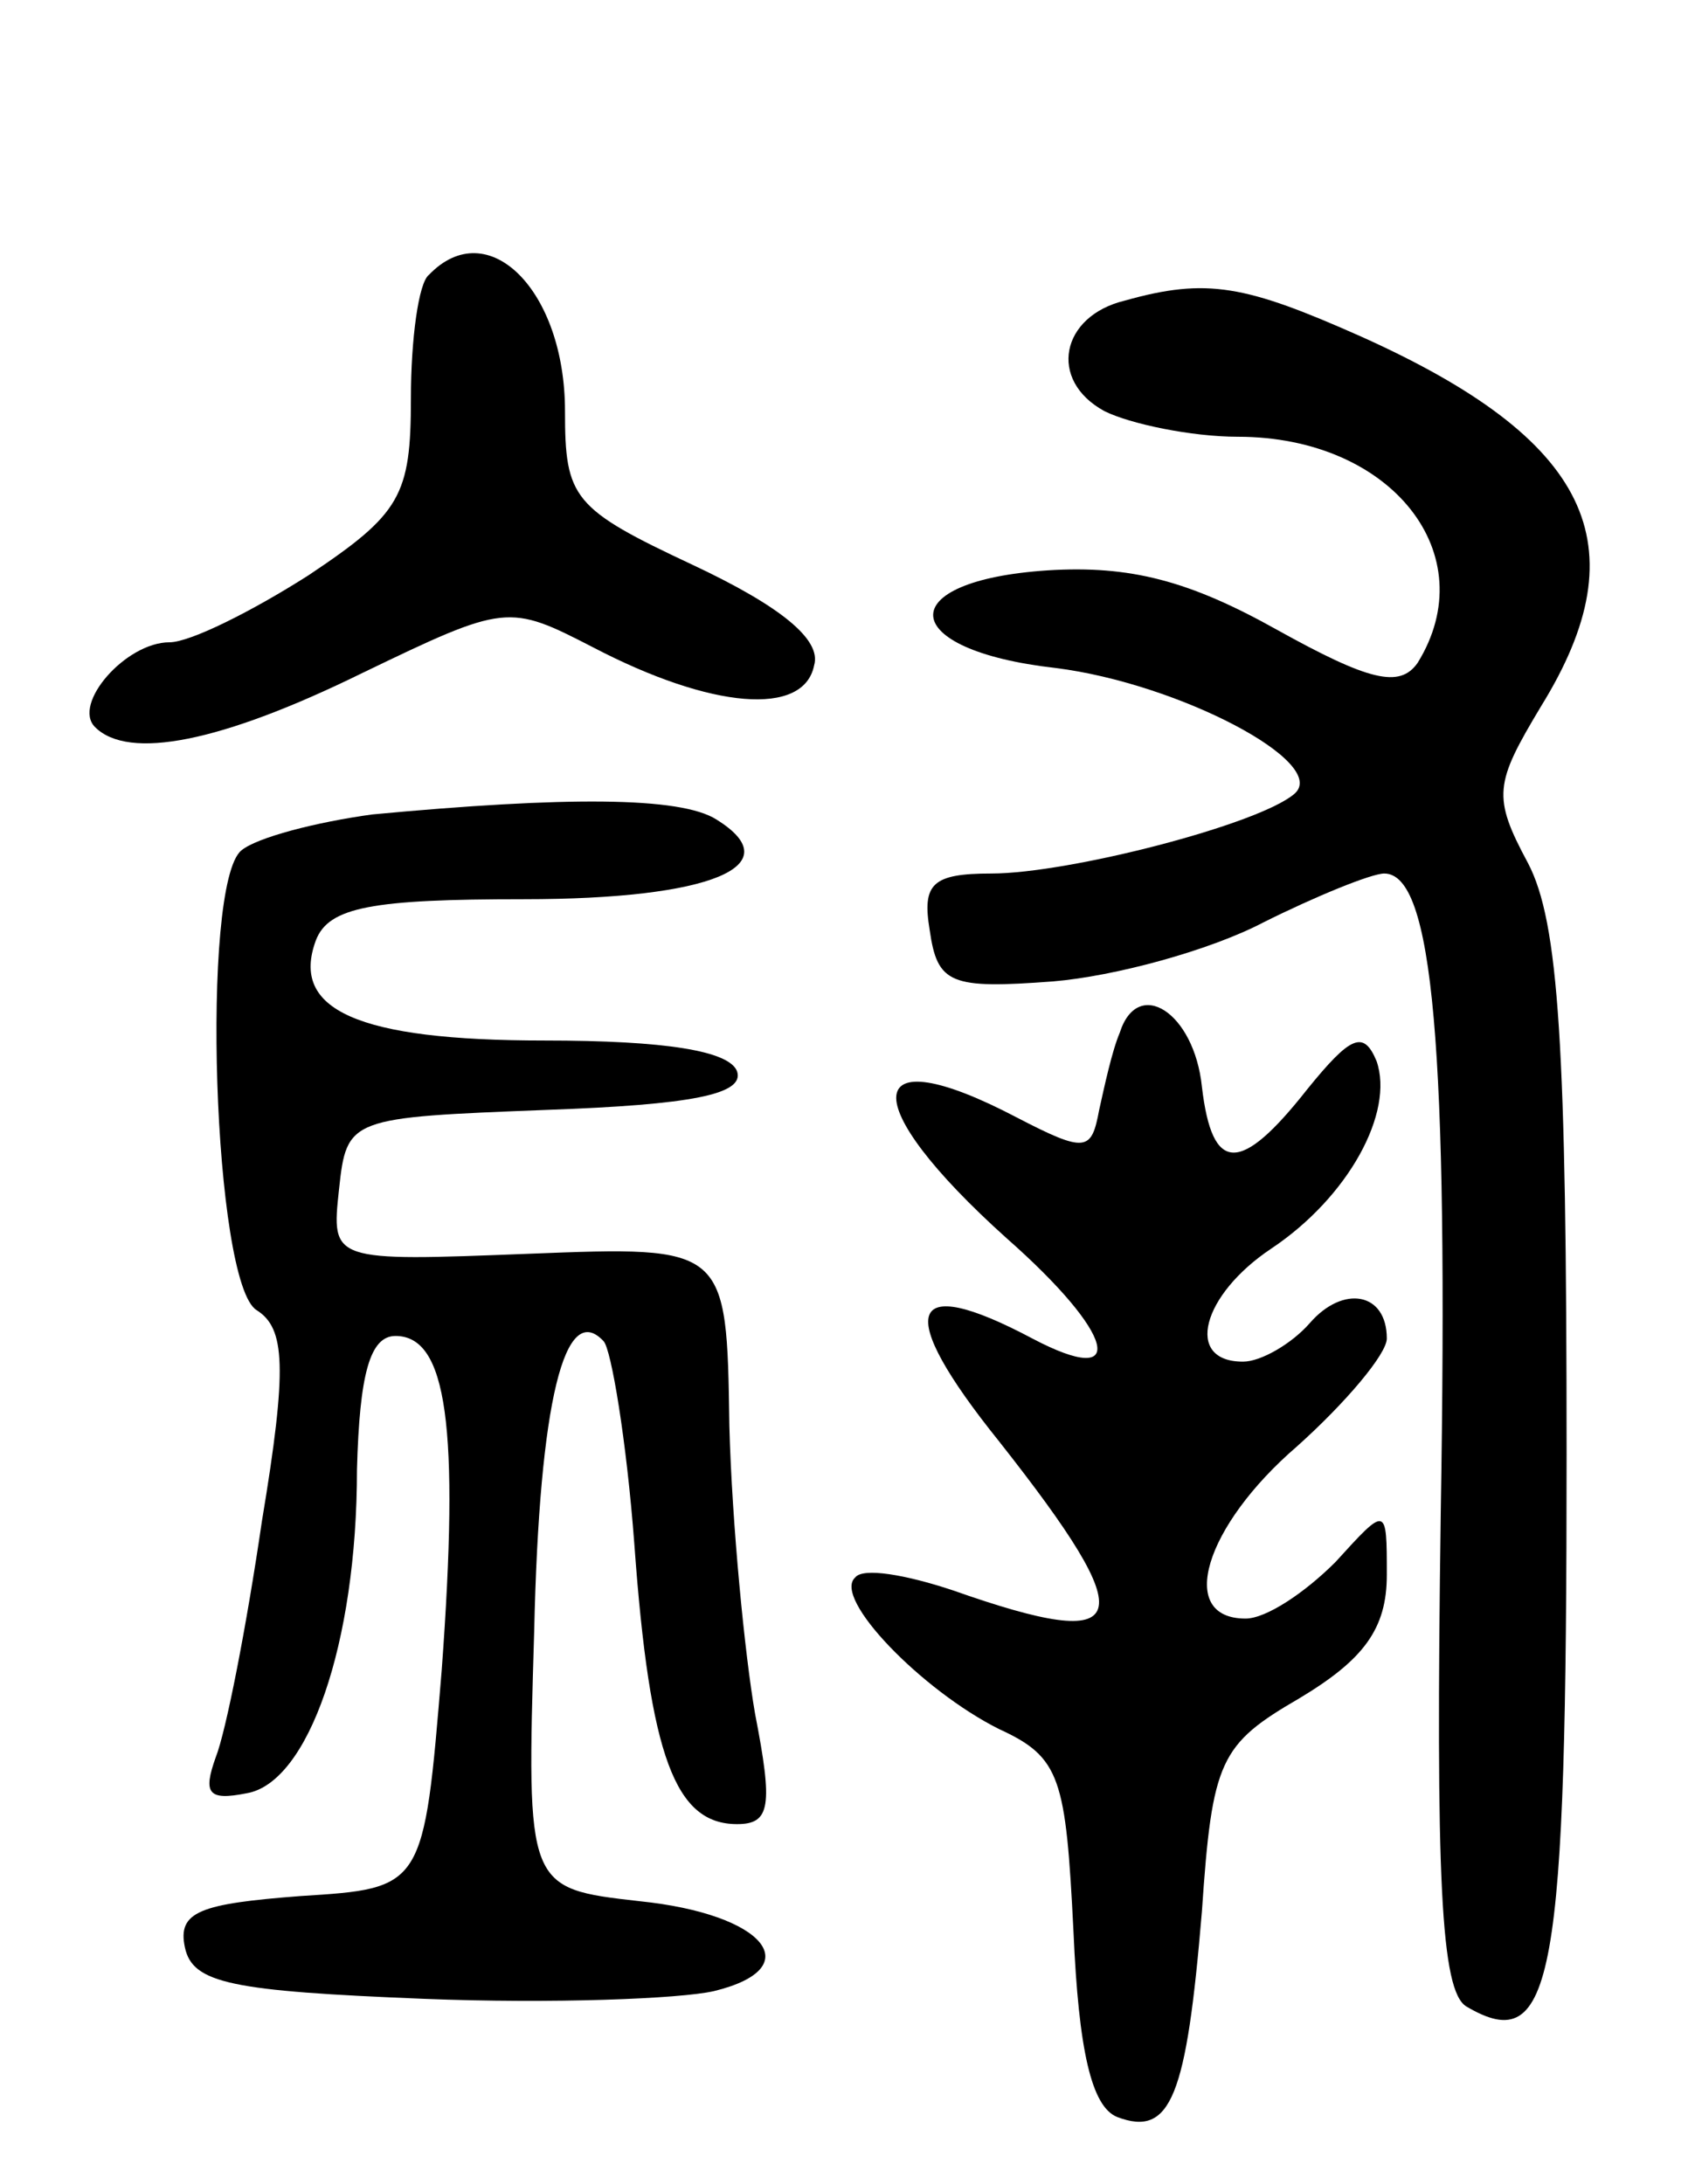 <svg version="1.0" xmlns="http://www.w3.org/2000/svg"
 width="66pt" height="85pt" viewBox="0 0 66 85"
 preserveAspectRatio="xMidYMid meet">
<g transform="translate(0,85) scale(0.1,-0.1)"
fill="#000000" stroke="none">
<path d="M167 743 c-4 -3 -7 -25 -7 -48 0 -38 -4 -45 -40 -69 -22 -14 -46 -26
-54 -26 -17 0 -38 -24 -29 -33 13 -13 49 -6 104 21 56 27 57 27 90 10 46 -24
82 -27 86 -7 3 10 -13 23 -47 39 -47 22 -50 26 -50 60 0 47 -30 77 -53 53z"/>
<path d="M438 733 c-25 -6 -30 -31 -8 -43 10 -5 34 -10 52 -10 60 0 96 -46 70
-88 -7 -10 -19 -7 -55 13 -34 19 -57 25 -89 23 -61 -4 -59 -31 3 -38 48 -6
107 -37 93 -49 -14 -12 -88 -31 -118 -31 -23 0 -27 -4 -24 -22 3 -21 8 -23 48
-20 24 2 61 12 82 23 20 10 42 19 47 19 19 0 25 -67 22 -249 -2 -142 0 -186
10 -192 34 -20 39 10 39 215 0 159 -3 207 -15 230 -14 26 -13 31 5 61 39 63
19 104 -70 144 -45 20 -60 23 -92 14z"/>
<path d="M145 533 c-22 -3 -45 -9 -51 -14 -16 -13 -11 -169 6 -179 11 -7 12
-22 2 -82 -6 -41 -14 -82 -18 -92 -5 -14 -3 -17 12 -14 24 4 43 58 43 126 1
37 5 52 15 52 20 0 25 -35 18 -130 -7 -85 -7 -85 -55 -88 -39 -3 -48 -6 -45
-20 3 -14 18 -17 93 -20 50 -2 100 0 113 3 37 9 20 30 -29 35 -44 5 -44 5 -41
105 2 90 12 129 27 113 3 -3 9 -39 12 -79 6 -83 16 -109 40 -109 13 0 14 7 7
43 -4 23 -9 74 -10 112 -1 70 -1 70 -78 67 -77 -3 -77 -3 -74 25 3 28 4 28 81
31 56 2 77 6 74 15 -3 8 -28 12 -75 12 -73 0 -99 12 -89 39 5 13 22 16 81 16
73 0 104 13 75 31 -14 9 -59 9 -134 2z"/>
<path d="M436 448 c-3 -7 -6 -21 -8 -30 -3 -16 -5 -17 -32 -3 -61 32 -63 6 -4
-47 42 -37 48 -59 10 -39 -49 26 -54 11 -13 -40 56 -71 53 -83 -18 -58 -18 6
-35 9 -38 5 -9 -8 26 -44 56 -59 24 -11 26 -19 29 -79 2 -46 7 -68 17 -72 21
-8 27 8 33 80 4 59 7 65 38 83 25 15 34 27 34 48 0 27 0 27 -20 5 -12 -12 -27
-22 -35 -22 -27 0 -16 36 20 67 19 17 35 36 35 42 0 18 -17 21 -30 6 -7 -8
-19 -15 -26 -15 -23 0 -16 26 11 44 30 20 48 53 41 73 -5 12 -10 10 -27 -11
-26 -33 -37 -33 -41 1 -3 29 -25 43 -32 21z"/>
</g>
</svg>
